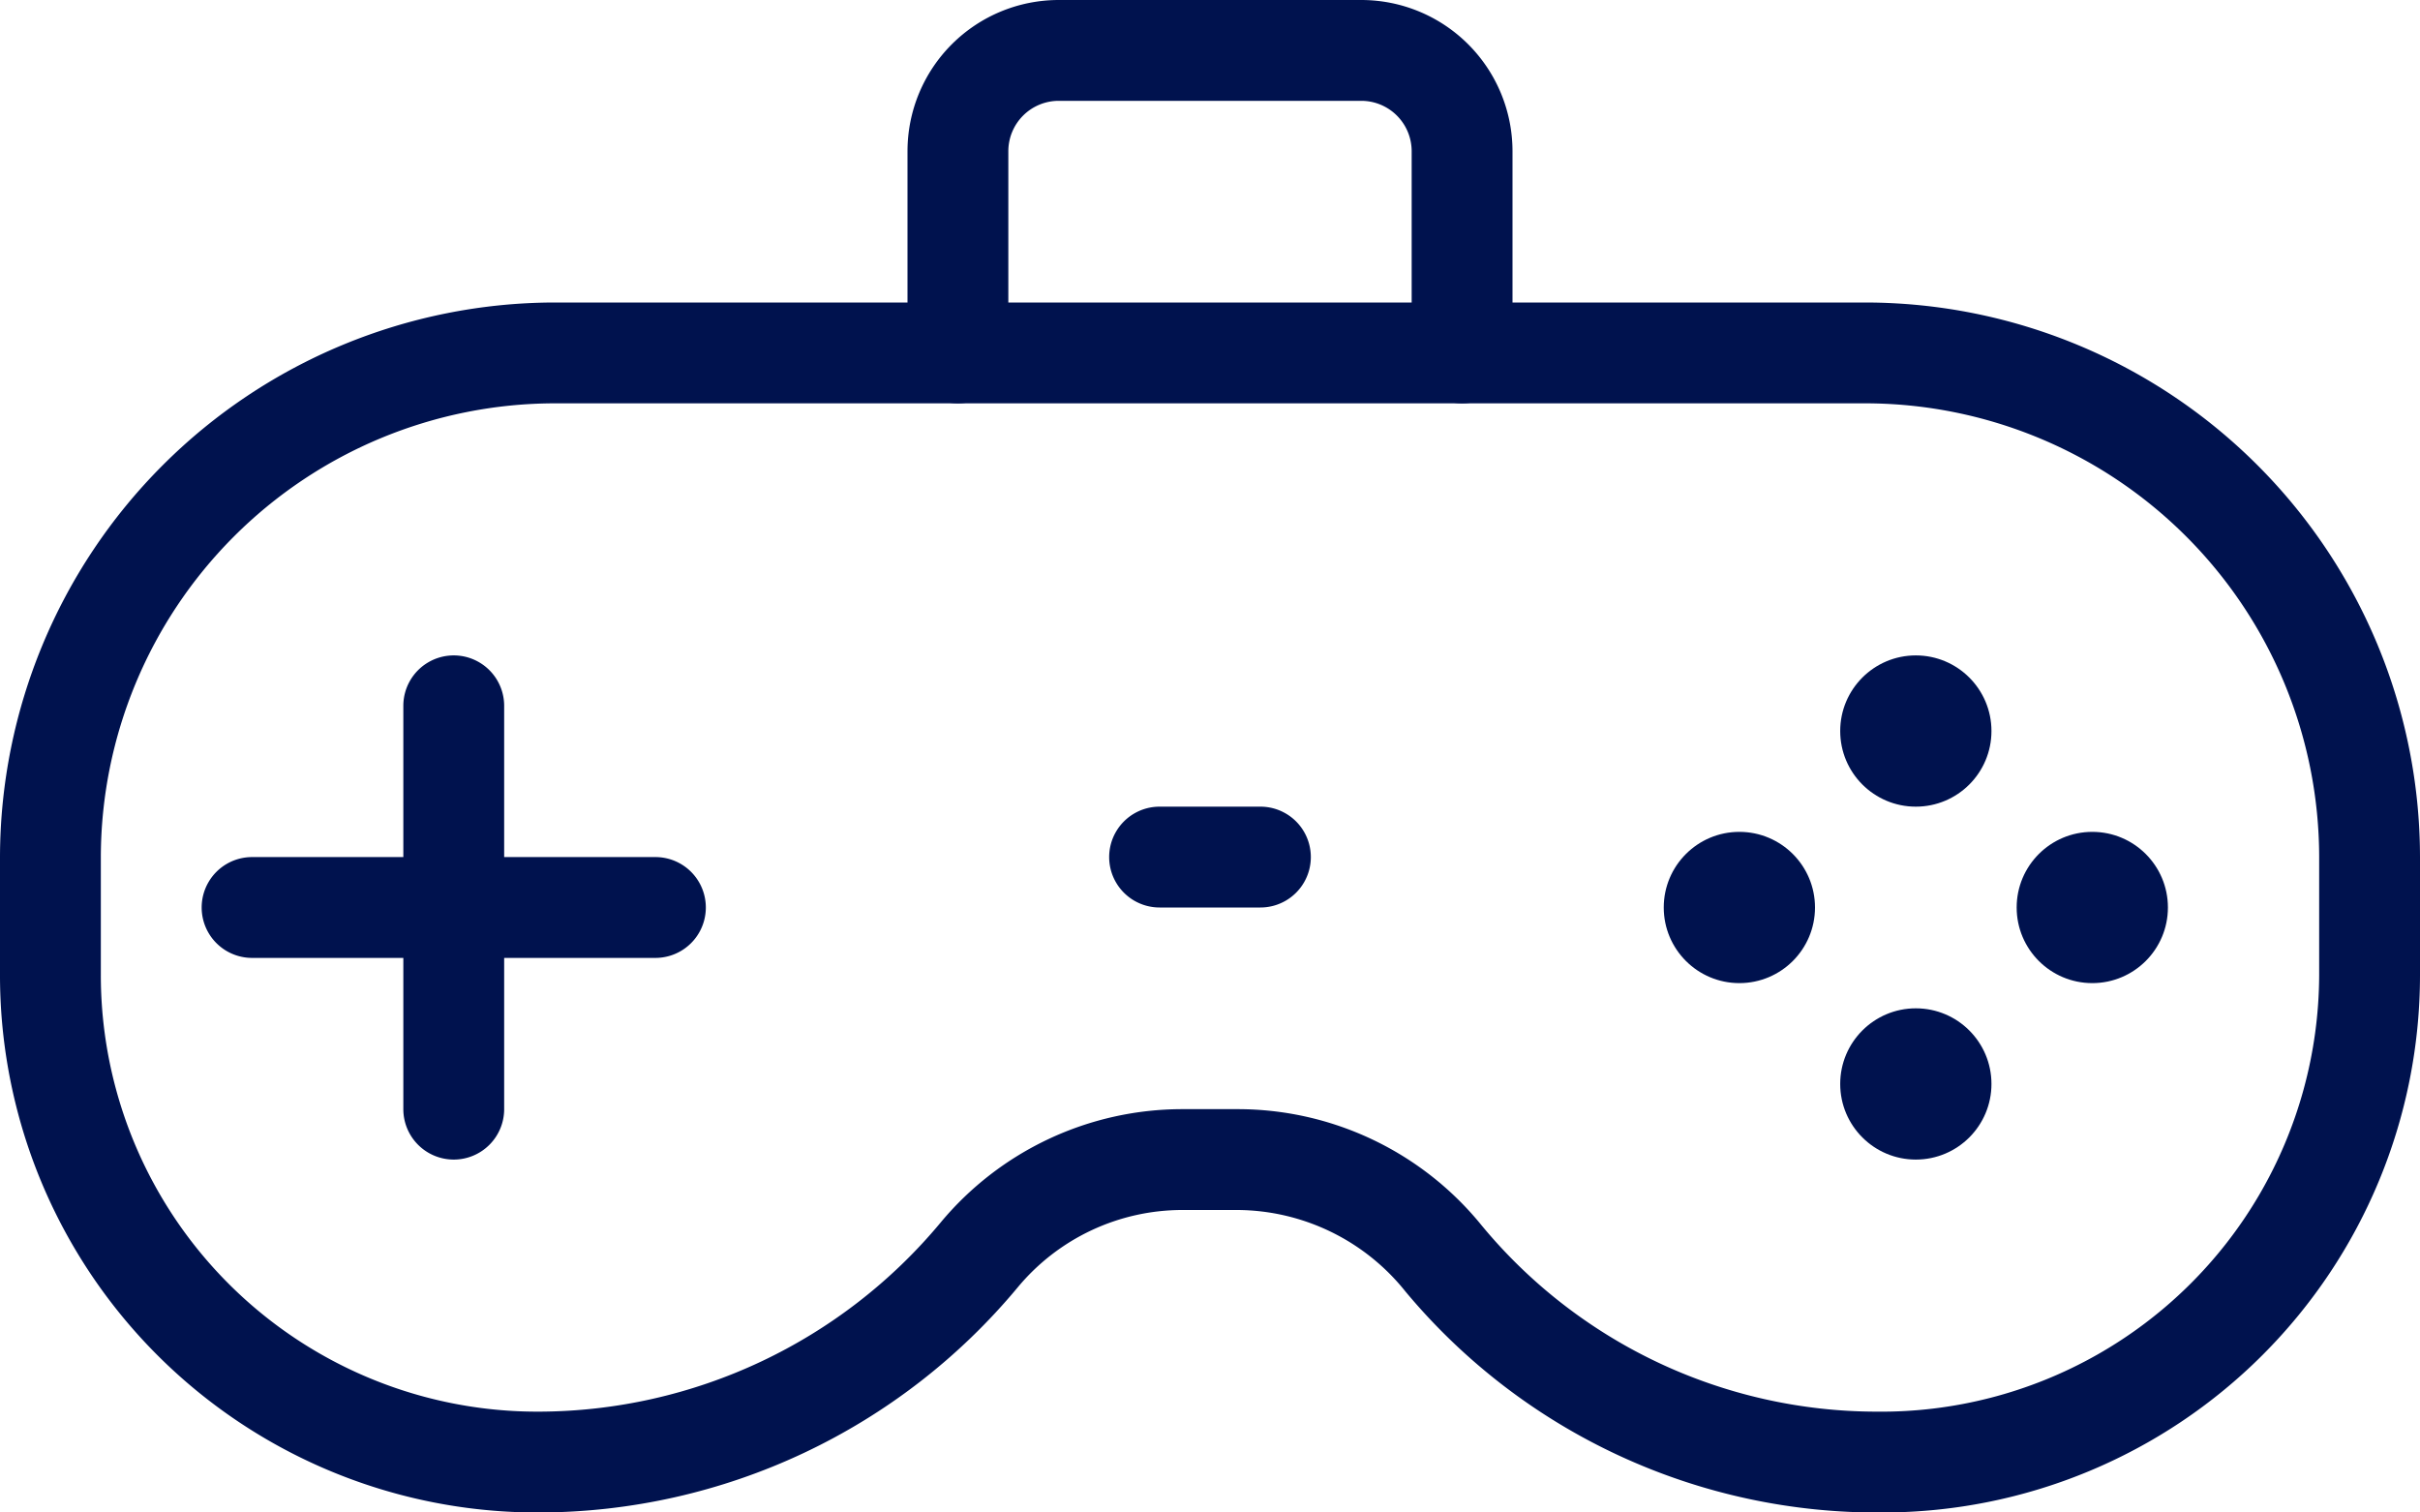 <svg xmlns="http://www.w3.org/2000/svg" width="24" height="15" viewBox="0 0 24 15">
  <g id="Gadget99" transform="translate(0 -9)">
    <path id="Path_1922" data-name="Path 1922" d="M5.328,24A5.328,5.328,0,0,1,0,18.671V17.5A5.51,5.51,0,0,1,5.5,12h13A5.506,5.506,0,0,1,24,17.5v1.174A5.332,5.332,0,0,1,18.675,24a6.09,6.09,0,0,1-4.737-2.192A2.147,2.147,0,0,0,12.271,21H11.73a2.124,2.124,0,0,0-1.635.765A6.189,6.189,0,0,1,5.349,24H5.328ZM5.5,13A4.508,4.508,0,0,0,1,17.5V18.67A4.329,4.329,0,0,0,5.328,23h.017a5.2,5.2,0,0,0,3.983-1.875A3.118,3.118,0,0,1,11.73,20h.541a3.114,3.114,0,0,1,2.4,1.125A5.088,5.088,0,0,0,18.61,23,4.344,4.344,0,0,0,23,18.674V17.5A4.505,4.505,0,0,0,18.5,13Z" fill="#00124e"/>
    <path id="Path_1923" data-name="Path 1923" d="M6.5,18.5h-4a.5.5,0,0,1,0-1h4a.5.5,0,0,1,0,1Z" fill="#00124e"/>
    <path id="Path_1924" data-name="Path 1924" d="M4.5,20.5A.5.5,0,0,1,4,20V16a.5.5,0,0,1,1,0v4A.5.5,0,0,1,4.5,20.5Z" fill="#00124e"/>
    <circle id="Ellipse_88" data-name="Ellipse 88" cx="0.75" cy="0.75" r="0.75" transform="translate(20 17.25)" fill="#00124e"/>
    <circle id="Ellipse_89" data-name="Ellipse 89" cx="0.75" cy="0.75" r="0.75" transform="translate(18.25 15.5)" fill="#00124e"/>
    <circle id="Ellipse_90" data-name="Ellipse 90" cx="0.75" cy="0.75" r="0.75" transform="translate(18.25 19)" fill="#00124e"/>
    <circle id="Ellipse_91" data-name="Ellipse 91" cx="0.75" cy="0.75" r="0.75" transform="translate(16.5 17.25)" fill="#00124e"/>
    <path id="Path_1925" data-name="Path 1925" d="M12.5,18h-1a.5.5,0,0,1,0-1h1a.5.5,0,0,1,0,1Z" fill="#00124e"/>
    <path id="Path_1926" data-name="Path 1926" d="M14.5,13a.5.5,0,0,1-.5-.5v-2a.5.5,0,0,0-.5-.5h-3a.5.5,0,0,0-.5.5v2a.5.5,0,0,1-1,0v-2A1.5,1.5,0,0,1,10.5,9h3A1.5,1.5,0,0,1,15,10.5v2A.5.5,0,0,1,14.5,13Z" fill="#00124e"/>
  </g>
</svg>
